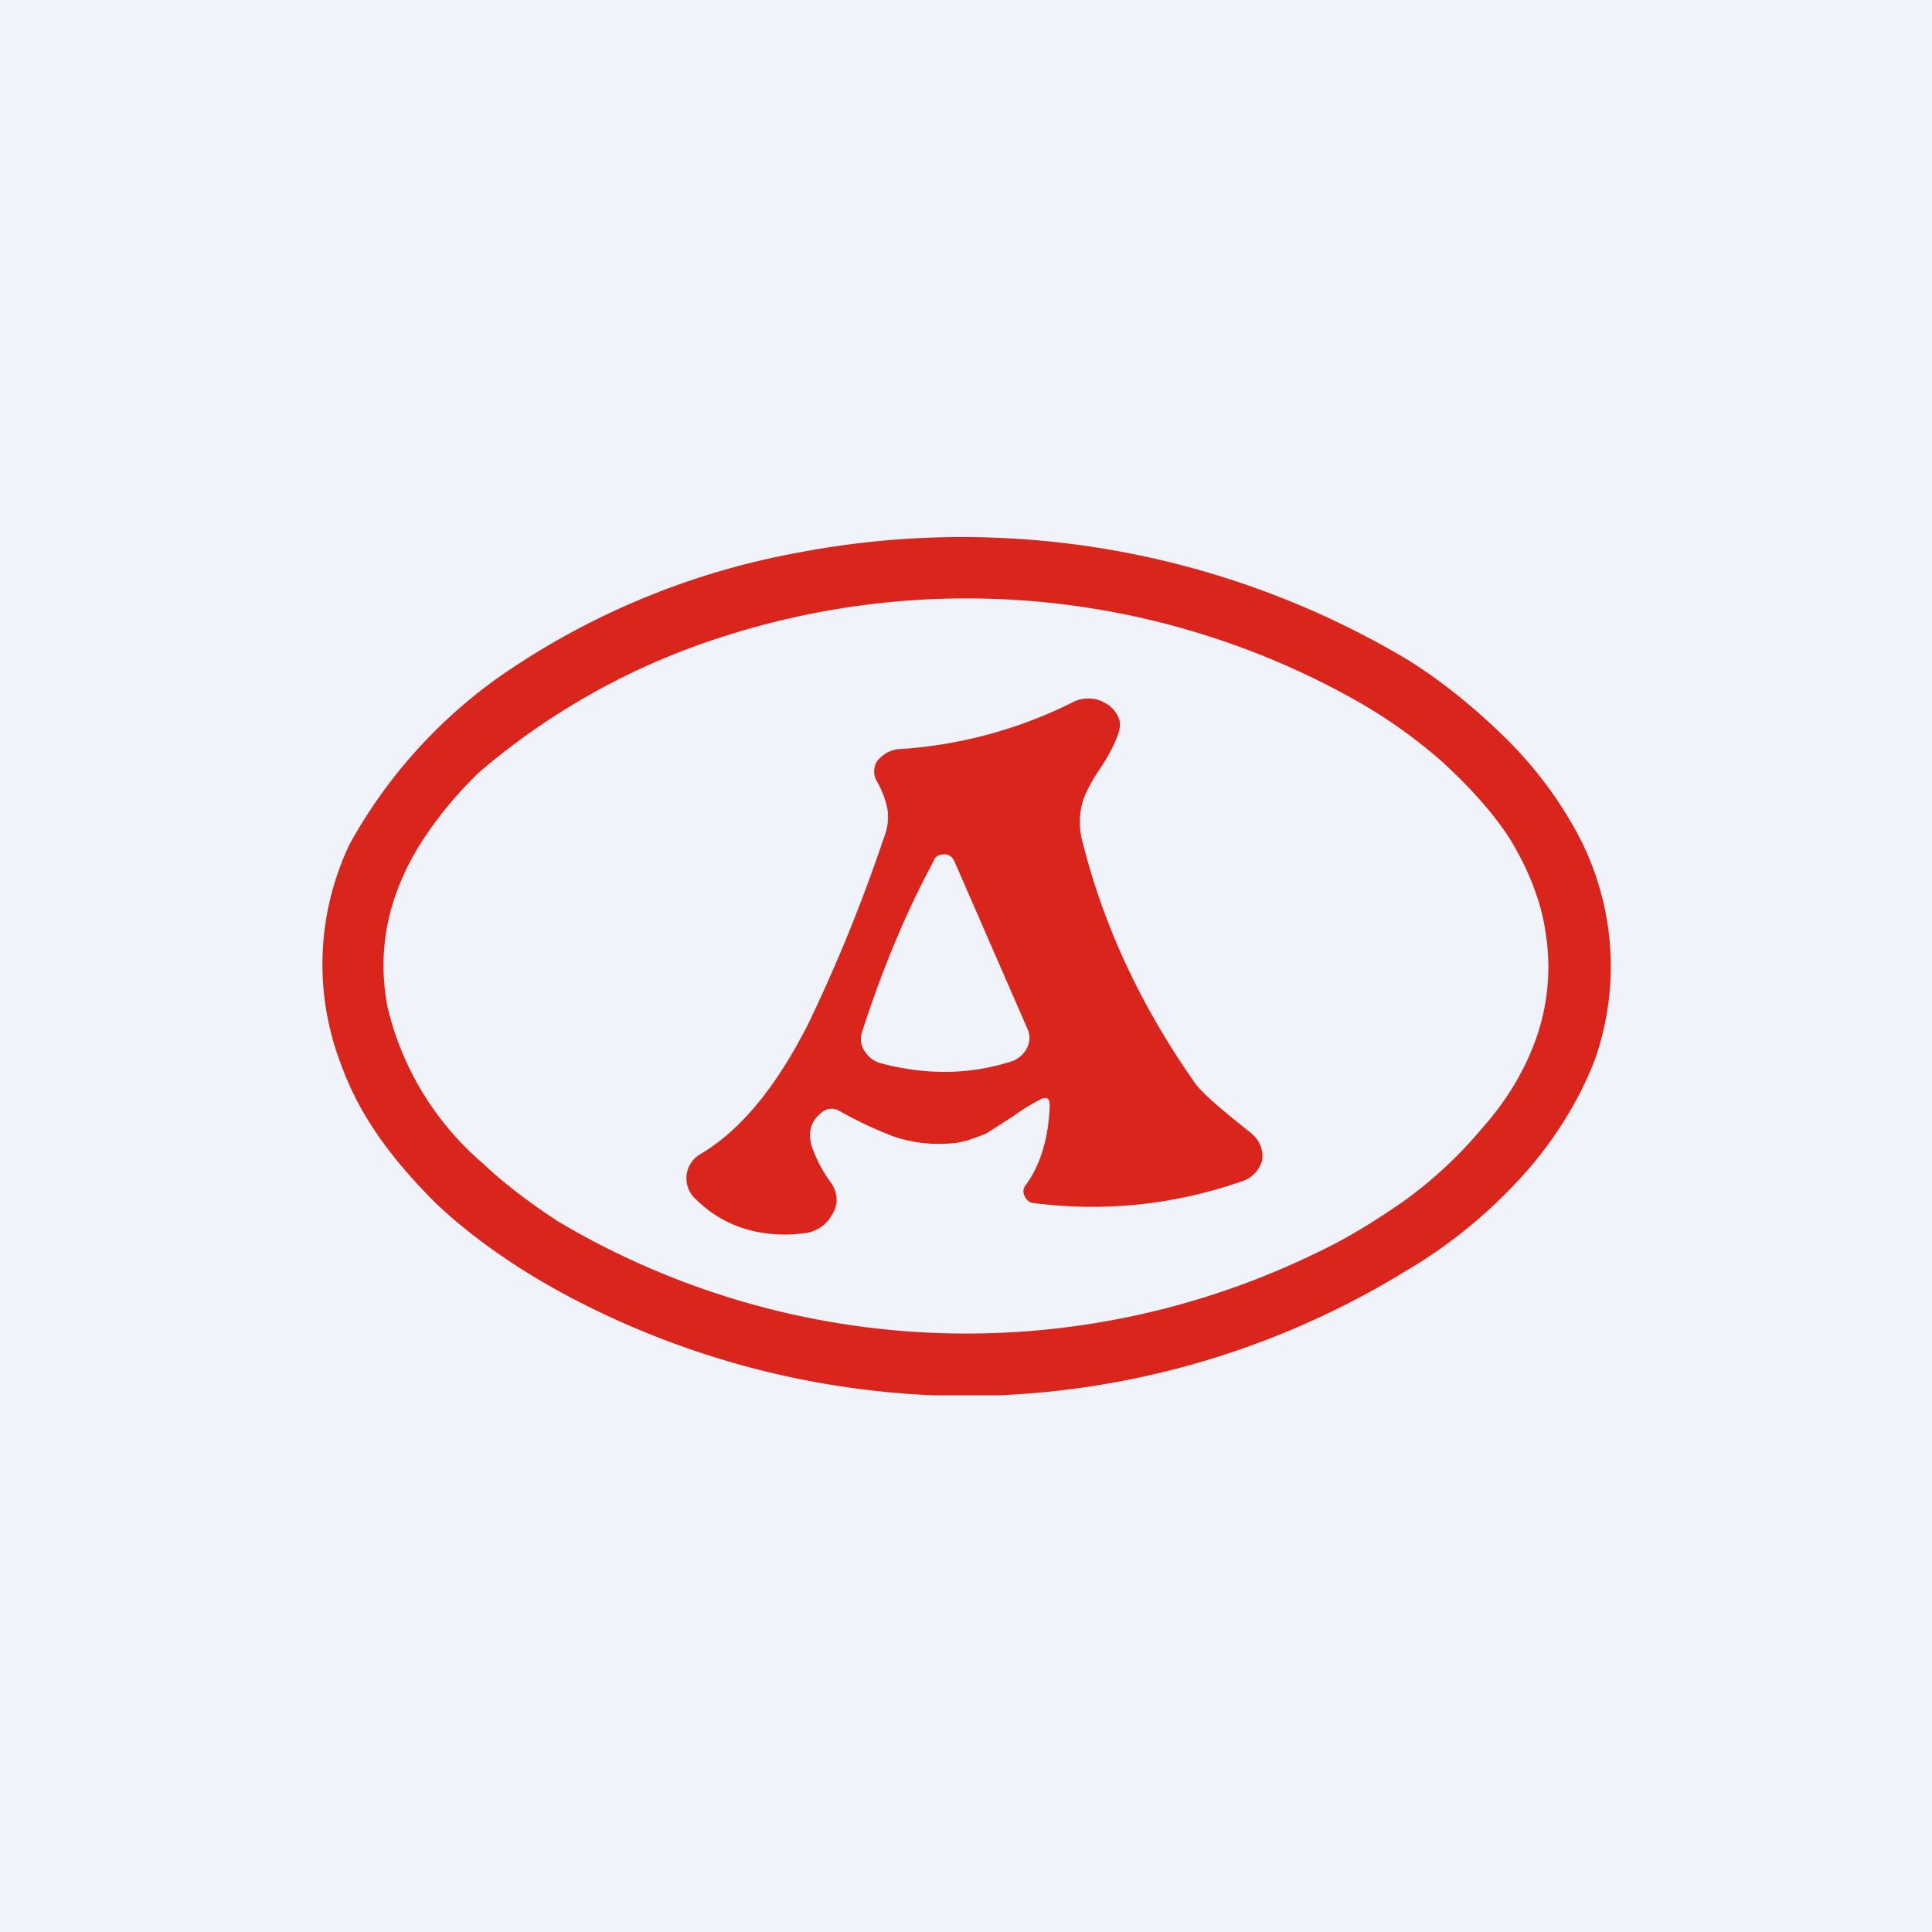 <!-- by TradingView --><svg width="18" height="18" viewBox="0 0 18 18" xmlns="http://www.w3.org/2000/svg"><path fill="#F0F3FA" d="M0 0h18v18H0z"/><path fill-rule="evenodd" d="M9.3 13h-.6a7.98 7.98 0 0 1-3.4-.92c-.47-.25-.89-.54-1.24-.87-.4-.4-.7-.8-.87-1.26a2.6 2.6 0 0 1 .07-2.09 4.69 4.69 0 0 1 1.4-1.56 7.1 7.1 0 0 1 2.77-1.15 8.11 8.11 0 0 1 5.69 1c.32.2.61.44.87.69.28.27.5.56.67.86a2.62 2.62 0 0 1 .2 2.17c-.13.34-.33.68-.6 1-.32.37-.7.7-1.16.97A7.88 7.88 0 0 1 9.3 13Zm2.95-1.32a7.45 7.45 0 0 1-7.05-.3c-.26-.17-.5-.35-.7-.54a2.75 2.75 0 0 1-.89-1.46c-.1-.53 0-1.05.34-1.57.14-.21.31-.42.52-.62a6.54 6.54 0 0 1 2.24-1.25 7.4 7.4 0 0 1 5.93.59c.3.17.56.36.8.57.25.23.47.47.63.72.17.28.29.58.33.87a2 2 0 0 1-.09.99c-.1.28-.26.56-.5.83-.2.24-.44.47-.73.68-.26.18-.53.35-.83.49ZM9.7 10.24c-.06.03-.15.08-.26.16l-.25.16c-.1.04-.2.08-.3.09-.19.02-.38 0-.56-.06a3.65 3.65 0 0 1-.51-.24.14.14 0 0 0-.17.02c-.1.08-.12.18-.09.3a1.27 1.27 0 0 0 .19.36c.06.1.06.2 0 .29a.33.33 0 0 1-.26.17c-.4.05-.75-.06-1.01-.32a.26.26 0 0 1 .05-.42c.37-.22.7-.62 1-1.21a15.1 15.1 0 0 0 .7-1.72c.04-.1.05-.18.04-.27a.84.84 0 0 0-.1-.27.18.18 0 0 1 .01-.2c.05-.05.1-.09.19-.1A4.2 4.2 0 0 0 10 6.54a.3.3 0 0 1 .17-.03c.06 0 .11.03.16.06.05.04.08.08.1.14.01.05 0 .1-.02.15-.03.08-.08.18-.16.3-.09.13-.14.24-.16.3a.7.7 0 0 0 0 .4c.2.79.55 1.53 1.05 2.24.07.09.2.2.37.34l.15.12c.08.07.11.15.1.25-.03.1-.1.17-.2.2-.64.22-1.28.28-1.92.2a.1.1 0 0 1-.09-.06.09.09 0 0 1 0-.1c.15-.2.22-.46.23-.75 0-.07-.03-.09-.1-.05Zm-.81-2.22.68 1.56a.2.2 0 0 1 0 .18.25.25 0 0 1-.15.13c-.38.12-.77.13-1.2.02a.26.26 0 0 1-.16-.11.2.2 0 0 1-.03-.18c.18-.56.4-1.1.67-1.6.01-.04.05-.06.1-.06.04 0 .07.02.09.06Z" fill="#DA251C"/></svg>